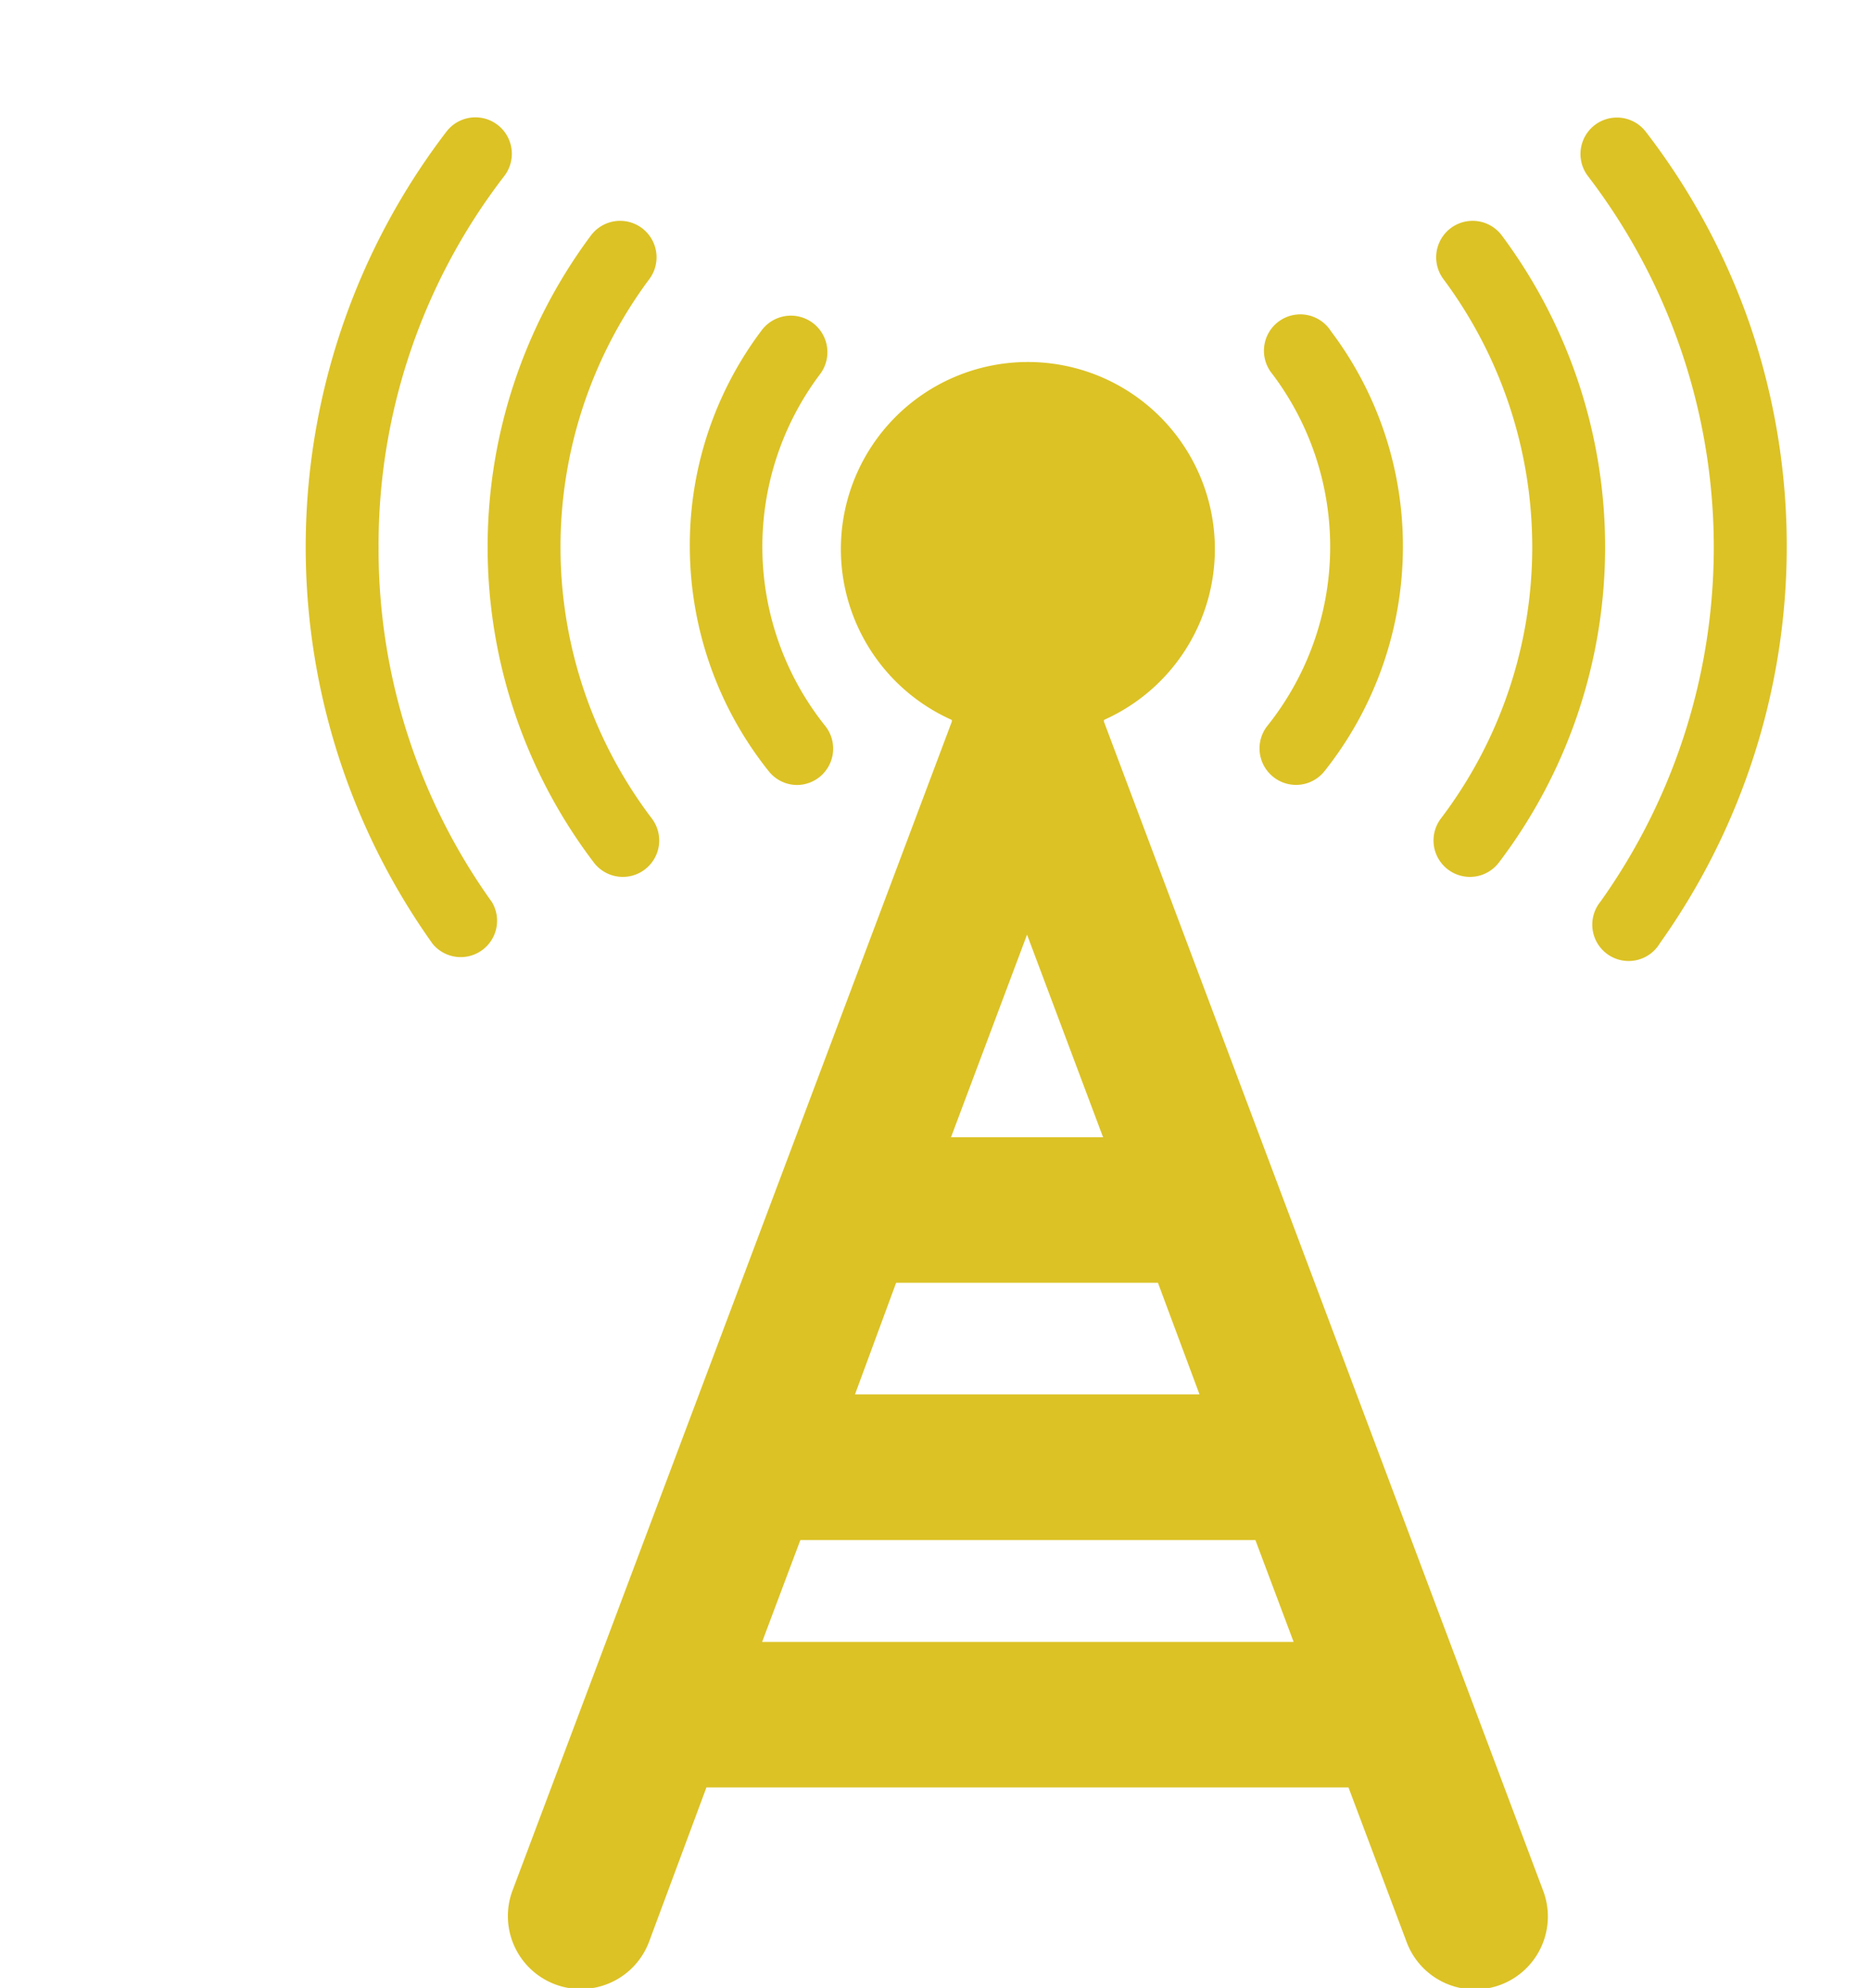 <svg id="Layer_1" data-name="Layer 1" xmlns="http://www.w3.org/2000/svg" viewBox="0 0 90 95.65"><defs><style>.cls-1{fill:#dcc225;}</style></defs><title>sponsorship_doc_tracks</title><path class="cls-1" d="M38.34,37.77a1.75,1.75,0,0,0,1.37-2.85A13.8,13.8,0,0,1,39.47,18a1.75,1.75,0,0,0-2.81-2.11A17.16,17.16,0,0,0,33.2,26.32,17.36,17.36,0,0,0,37,37.11,1.75,1.75,0,0,0,38.34,37.77Z"/><path class="cls-1" d="M28.58,41.5a1.75,1.75,0,1,0,2.79-2.12,21.59,21.59,0,0,1-.12-25.95,1.75,1.75,0,0,0-2.81-2.1A25.09,25.09,0,0,0,28.58,41.5Z"/><path class="cls-1" d="M18.22,26.32A29.08,29.08,0,0,1,24.27,8.47a1.75,1.75,0,0,0-2.78-2.14,32.88,32.88,0,0,0-.67,39.08,1.75,1.75,0,0,0,2.86-2A29.15,29.15,0,0,1,18.22,26.32Z"/><path class="cls-1" d="M61.28,37.38a1.75,1.75,0,0,0,2.47-.28,17.36,17.36,0,0,0,3.77-10.78,17.16,17.16,0,0,0-3.46-10.38A1.75,1.75,0,1,0,61.24,18,13.8,13.8,0,0,1,61,34.92,1.75,1.75,0,0,0,61.28,37.38Z"/><path class="cls-1" d="M69.68,41.83a1.75,1.75,0,0,0,2.46-.33,25.09,25.09,0,0,0,.14-30.17,1.75,1.75,0,0,0-2.81,2.1,21.59,21.59,0,0,1-.12,25.95A1.75,1.75,0,0,0,69.68,41.83Z"/><path class="cls-1" d="M84.21,15.59a32.74,32.74,0,0,0-5-9.25,1.75,1.75,0,1,0-2.78,2.14,29.37,29.37,0,0,1,.6,34.9,1.75,1.75,0,1,0,2.86,2A32.93,32.93,0,0,0,84.21,15.59Z"/><path class="cls-1" d="M53.13,34.72s0-.05,0-0.08a9,9,0,1,0-7.32,0s0,0.05,0,.08L24.69,90.9a3.51,3.51,0,1,0,6.57,2.47L34,86H64.9l2.78,7.39a3.51,3.51,0,1,0,6.57-2.47Zm-10,27h12.6l2,5.37H41.15Zm2.64-7,3.66-9.75,3.66,9.75H45.81ZM36.68,79l1.84-4.9H60.42L62.26,79H36.68Z"/></svg>